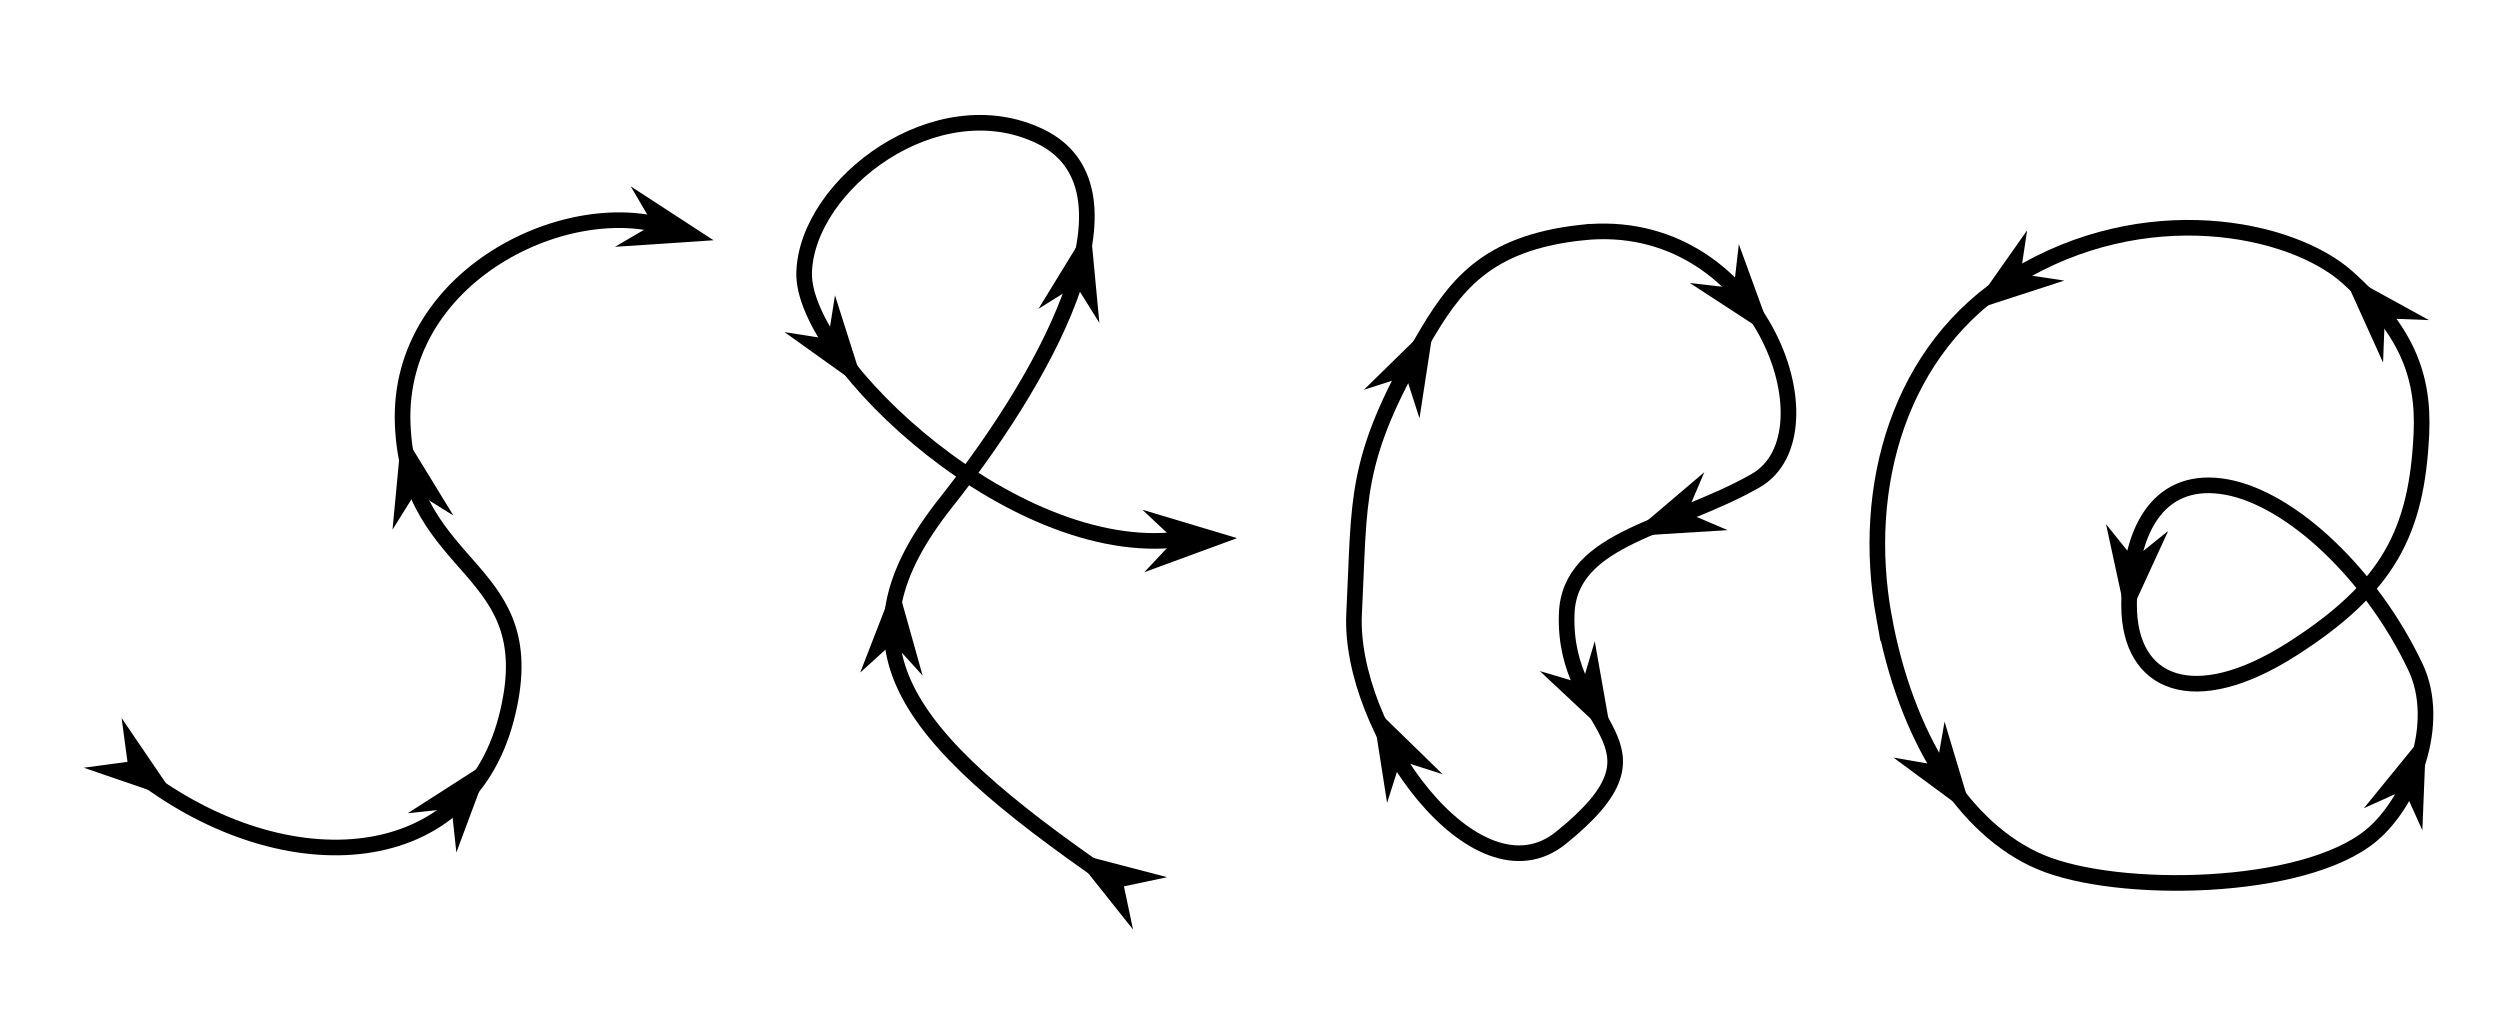 <?xml version="1.0" encoding="UTF-8" standalone="no"?>
<!-- Created with Inkscape (http://www.inkscape.org/) -->

<svg
   xmlns:dc="http://purl.org/dc/elements/1.1/"
   xmlns:cc="http://creativecommons.org/ns#"
   xmlns:rdf="http://www.w3.org/1999/02/22-rdf-syntax-ns#"
   xmlns:svg="http://www.w3.org/2000/svg"
   xmlns="http://www.w3.org/2000/svg"
   xmlns:sodipodi="http://sodipodi.sourceforge.net/DTD/sodipodi-0.dtd"
   xmlns:inkscape="http://www.inkscape.org/namespaces/inkscape"
   width="160mm"
   height="65mm"
   viewBox="0 0 160 65"
   version="1.1"
   id="svg8"
   inkscape:version="0.92.1 r15371"
   sodipodi:docname="oriented_paths.svg">
  <defs
     id="defs2" />
  <sodipodi:namedview
     id="base"
     pagecolor="#ffffff"
     bordercolor="#666666"
     borderopacity="1.0"
     inkscape:pageopacity="0.0"
     inkscape:pageshadow="2"
     inkscape:zoom="1.4"
     inkscape:cx="315.36057"
     inkscape:cy="113.67656"
     inkscape:document-units="mm"
     inkscape:current-layer="layer1"
     showgrid="true"
     inkscape:window-width="1366"
     inkscape:window-height="706"
     inkscape:window-x="-8"
     inkscape:window-y="-8"
     inkscape:window-maximized="1"
     inkscape:snap-global="false">
    <inkscape:grid
       type="xygrid"
       id="grid4491"
       units="mm"
       spacingx="1"
       spacingy="1" />
  </sodipodi:namedview>
  <g
     inkscape:label="Layer 1"
     inkscape:groupmode="layer"
     id="layer1"
     transform="translate(0,-232)">
    <g
       id="g_oriented_path_1"
       transform="translate(-4.276,1.069)">
      <path
         inkscape:connector-curvature="0"
         id="path4485"
         d="m 12.851,280.18 c 9.26,7.371 21.167,6.804 23.812,-3.213 2.646,-10.016 -6.237,-9.071 -6.615,-18.899 -0.378,-9.827 11.339,-15.119 17.765,-12.284"
         style="fill:none;stroke:#000000;stroke-width:1;stroke-linecap:butt;stroke-linejoin:miter;stroke-miterlimit:4;stroke-dasharray:none;stroke-opacity:1" />
      <path
         inkscape:connector-curvature="0"
         id="path4493-2"
         d="m 9.632,280.065 5.983,2.051 -3.556,-5.23 0.376,2.803 z"
         style="fill:#000000;fill-opacity:1;stroke:none;stroke-width:0.265px;stroke-linecap:butt;stroke-linejoin:miter;stroke-opacity:1" />
      <path
         inkscape:connector-curvature="0"
         id="path4493-6"
         d="m 33.483,285.49 2.209,-5.926 -5.323,3.415 2.812,-0.302 z"
         style="fill:#000000;fill-opacity:1;stroke:none;stroke-width:0.265px;stroke-linecap:butt;stroke-linejoin:miter;stroke-opacity:1" />
      <path
         inkscape:connector-curvature="0"
         id="path4493-8"
         d="m 33.294,263.925 -3.302,-5.394 -0.595,6.297 1.497,-2.4 z"
         style="fill:#000000;fill-opacity:1;stroke:none;stroke-width:0.265px;stroke-linecap:butt;stroke-linejoin:miter;stroke-opacity:1" />
      <path
         inkscape:connector-curvature="0"
         id="path4493-9"
         d="m 43.632,246.728 6.311,-0.42 -5.3,-3.45 1.43,2.44 z"
         style="fill:#000000;fill-opacity:1;stroke:none;stroke-width:0.265px;stroke-linecap:butt;stroke-linejoin:miter;stroke-opacity:1" />
    </g>
    <g
       id="g_oriented_path_2"
       transform="translate(-16.571,5.345)">
      <path
         sodipodi:nodetypes="csssc"
         inkscape:connector-curvature="0"
         id="path4487"
         d="m 87.501,282.826 c -13.418,-9.26 -17.576,-14.93 -10.394,-24.002 7.182,-9.071 12.662,-20.222 6.048,-23.435 -6.615,-3.213 -14.93,3.024 -15.119,8.693 -0.187,5.61 13.796,18.899 24.568,17.009"
         style="fill:none;stroke:#000000;stroke-width:1;stroke-linecap:butt;stroke-linejoin:miter;stroke-miterlimit:4;stroke-dasharray:none;stroke-opacity:1" />
      <path
         inkscape:connector-curvature="0"
         id="path4493-23"
         d="m 91.27,282.795 -6.12,-1.596 3.938,4.949 -0.585,-2.767 z"
         style="fill:#000000;fill-opacity:1;stroke:none;stroke-width:0.265px;stroke-linecap:butt;stroke-linejoin:miter;stroke-opacity:1" />
      <path
         inkscape:connector-curvature="0"
         id="path4493-25"
         d="m 75.619,269.892 -1.708,-6.089 -2.287,5.897 2.094,-1.901 z"
         style="fill:#000000;fill-opacity:1;stroke:none;stroke-width:0.265px;stroke-linecap:butt;stroke-linejoin:miter;stroke-opacity:1" />
      <path
         inkscape:connector-curvature="0"
         id="path4493-61"
         d="m 86.931,247.321 -0.594,-6.297 -3.302,5.394 2.4,-1.497 z"
         style="fill:#000000;fill-opacity:1;stroke:none;stroke-width:0.265px;stroke-linecap:butt;stroke-linejoin:miter;stroke-opacity:1" />
      <path
         inkscape:connector-curvature="0"
         id="path4493-84"
         d="m 66.776,247.909 5.147,3.675 -1.913,-6.028 -0.441,2.794 z"
         style="fill:#000000;fill-opacity:1;stroke:none;stroke-width:0.265px;stroke-linecap:butt;stroke-linejoin:miter;stroke-opacity:1" />
      <path
         inkscape:connector-curvature="0"
         id="path4493-0"
         d="m 89.805,263.276 5.936,-2.181 -6.058,-1.817 2.06,1.938 z"
         style="fill:#000000;fill-opacity:1;stroke:none;stroke-width:0.265px;stroke-linecap:butt;stroke-linejoin:miter;stroke-opacity:1" />
    </g>
    <g
       id="g_oriented_path_3"
       transform="translate(-15.769,0.535)">
      <path
         sodipodi:nodetypes="sssscss"
         inkscape:connector-curvature="0"
         id="path4489"
         d="m 116.984,246.351 c 11.354,-1.25 16.442,12.851 11.15,15.875 -5.292,3.024 -11.906,3.591 -12.095,8.504 -0.287,7.471 7.371,8.126 -0.378,14.363 -5.455,4.391 -13.607,-6.993 -13.229,-14.363 0.378,-7.371 -0.081,-9.74 4.347,-17.387 2.079,-3.591 4.058,-6.316 10.205,-6.993 z"
         style="fill:none;stroke:#000000;stroke-width:1;stroke-linecap:butt;stroke-linejoin:miter;stroke-miterlimit:4;stroke-dasharray:none;stroke-opacity:1" />
      <path
         inkscape:connector-curvature="0"
         id="path4493-7"
         d="m 108.096,281.013 -4.531,-4.413 0.977,6.249 0.859,-2.695 z"
         style="fill:#000000;fill-opacity:1;stroke:none;stroke-width:0.265px;stroke-linecap:butt;stroke-linejoin:miter;stroke-opacity:1" />
      <path
         inkscape:connector-curvature="0"
         id="path4493-80"
         d="m 106.616,258.237 0.96,-6.251 -4.519,4.425 2.693,-0.866 z"
         style="fill:#000000;fill-opacity:1;stroke:none;stroke-width:0.265px;stroke-linecap:butt;stroke-linejoin:miter;stroke-opacity:1" />
      <path
         inkscape:connector-curvature="0"
         id="path4493-1"
         d="m 123.922,249.579 5.298,3.454 -2.166,-5.942 -0.322,2.81 z"
         style="fill:#000000;fill-opacity:1;stroke:none;stroke-width:0.265px;stroke-linecap:butt;stroke-linejoin:miter;stroke-opacity:1" />
      <path
         inkscape:connector-curvature="0"
         id="path4493-3"
         d="m 124.846,261.684 -4.818,4.097 6.313,-0.386 -2.602,-1.108 z"
         style="fill:#000000;fill-opacity:1;stroke:none;stroke-width:0.265px;stroke-linecap:butt;stroke-linejoin:miter;stroke-opacity:1" />
      <path
         inkscape:connector-curvature="0"
         id="path4493-15"
         d="m 114.316,274.413 4.617,4.322 -1.1,-6.228 -0.805,2.711 z"
         style="fill:#000000;fill-opacity:1;stroke:none;stroke-width:0.265px;stroke-linecap:butt;stroke-linejoin:miter;stroke-opacity:1" />
    </g>
    <g
       id="g_oriented_path_4"
       transform="translate(-5.481,1.323)">
      <path
         sodipodi:nodetypes="sssssssssss"
         inkscape:connector-curvature="0"
         id="path4629"
         d="m 126.055,270.164 c -1.512,-8.315 0.945,-17.198 8.315,-21.734 8.365,-5.148 17.765,-3.213 21.356,0 3.591,3.213 4.914,6.048 4.725,10.016 -0.297,6.241 -2.079,9.827 -8.315,13.796 -6.237,3.969 -10.394,2.268 -10.394,-2.835 0,-5.103 2.079,-8.315 6.237,-7.56 4.158,0.756 9.287,5.599 12.095,11.528 1.701,3.591 -0.244,8.624 -2.835,10.772 -4.34,3.599 -16.253,3.78 -21.167,1.701 -4.914,-2.079 -8.629,-8.054 -10.016,-15.686 z"
         style="fill:none;stroke:#000000;stroke-width:1;stroke-linecap:butt;stroke-linejoin:miter;stroke-miterlimit:4;stroke-dasharray:none;stroke-opacity:1" />
      <path
         inkscape:connector-curvature="0"
         id="path4493-06"
         d="m 160.512,283.816 0.254,-6.319 -3.995,4.903 2.579,-1.162 z"
         style="fill:#000000;fill-opacity:1;stroke:none;stroke-width:0.265px;stroke-linecap:butt;stroke-linejoin:miter;stroke-opacity:1" />
      <path
         inkscape:connector-curvature="0"
         id="path4493-03"
         d="m 140.267,264.224 1.338,6.181 2.639,-5.748 -2.205,1.771 z"
         style="fill:#000000;fill-opacity:1;stroke:none;stroke-width:0.265px;stroke-linecap:butt;stroke-linejoin:miter;stroke-opacity:1" />
      <path
         inkscape:connector-curvature="0"
         id="path4493-4"
         d="m 160.933,251.163 -5.543,-3.045 2.607,5.762 0.109,-2.826 z"
         style="fill:#000000;fill-opacity:1;stroke:none;stroke-width:0.265px;stroke-linecap:butt;stroke-linejoin:miter;stroke-opacity:1" />
      <path
         inkscape:connector-curvature="0"
         id="path4493-39"
         d="m 135.217,245.417 -3.638,5.173 6.015,-1.956 -2.797,-0.421 z"
         style="fill:#000000;fill-opacity:1;stroke:none;stroke-width:0.265px;stroke-linecap:butt;stroke-linejoin:miter;stroke-opacity:1" />
      <path
         inkscape:connector-curvature="0"
         id="path4493-95"
         d="m 126.661,279.162 5.09,3.754 -1.819,-6.057 -0.484,2.787 z"
         style="fill:#000000;fill-opacity:1;stroke:none;stroke-width:0.265px;stroke-linecap:butt;stroke-linejoin:miter;stroke-opacity:1" />
    </g>
  </g>
</svg>
